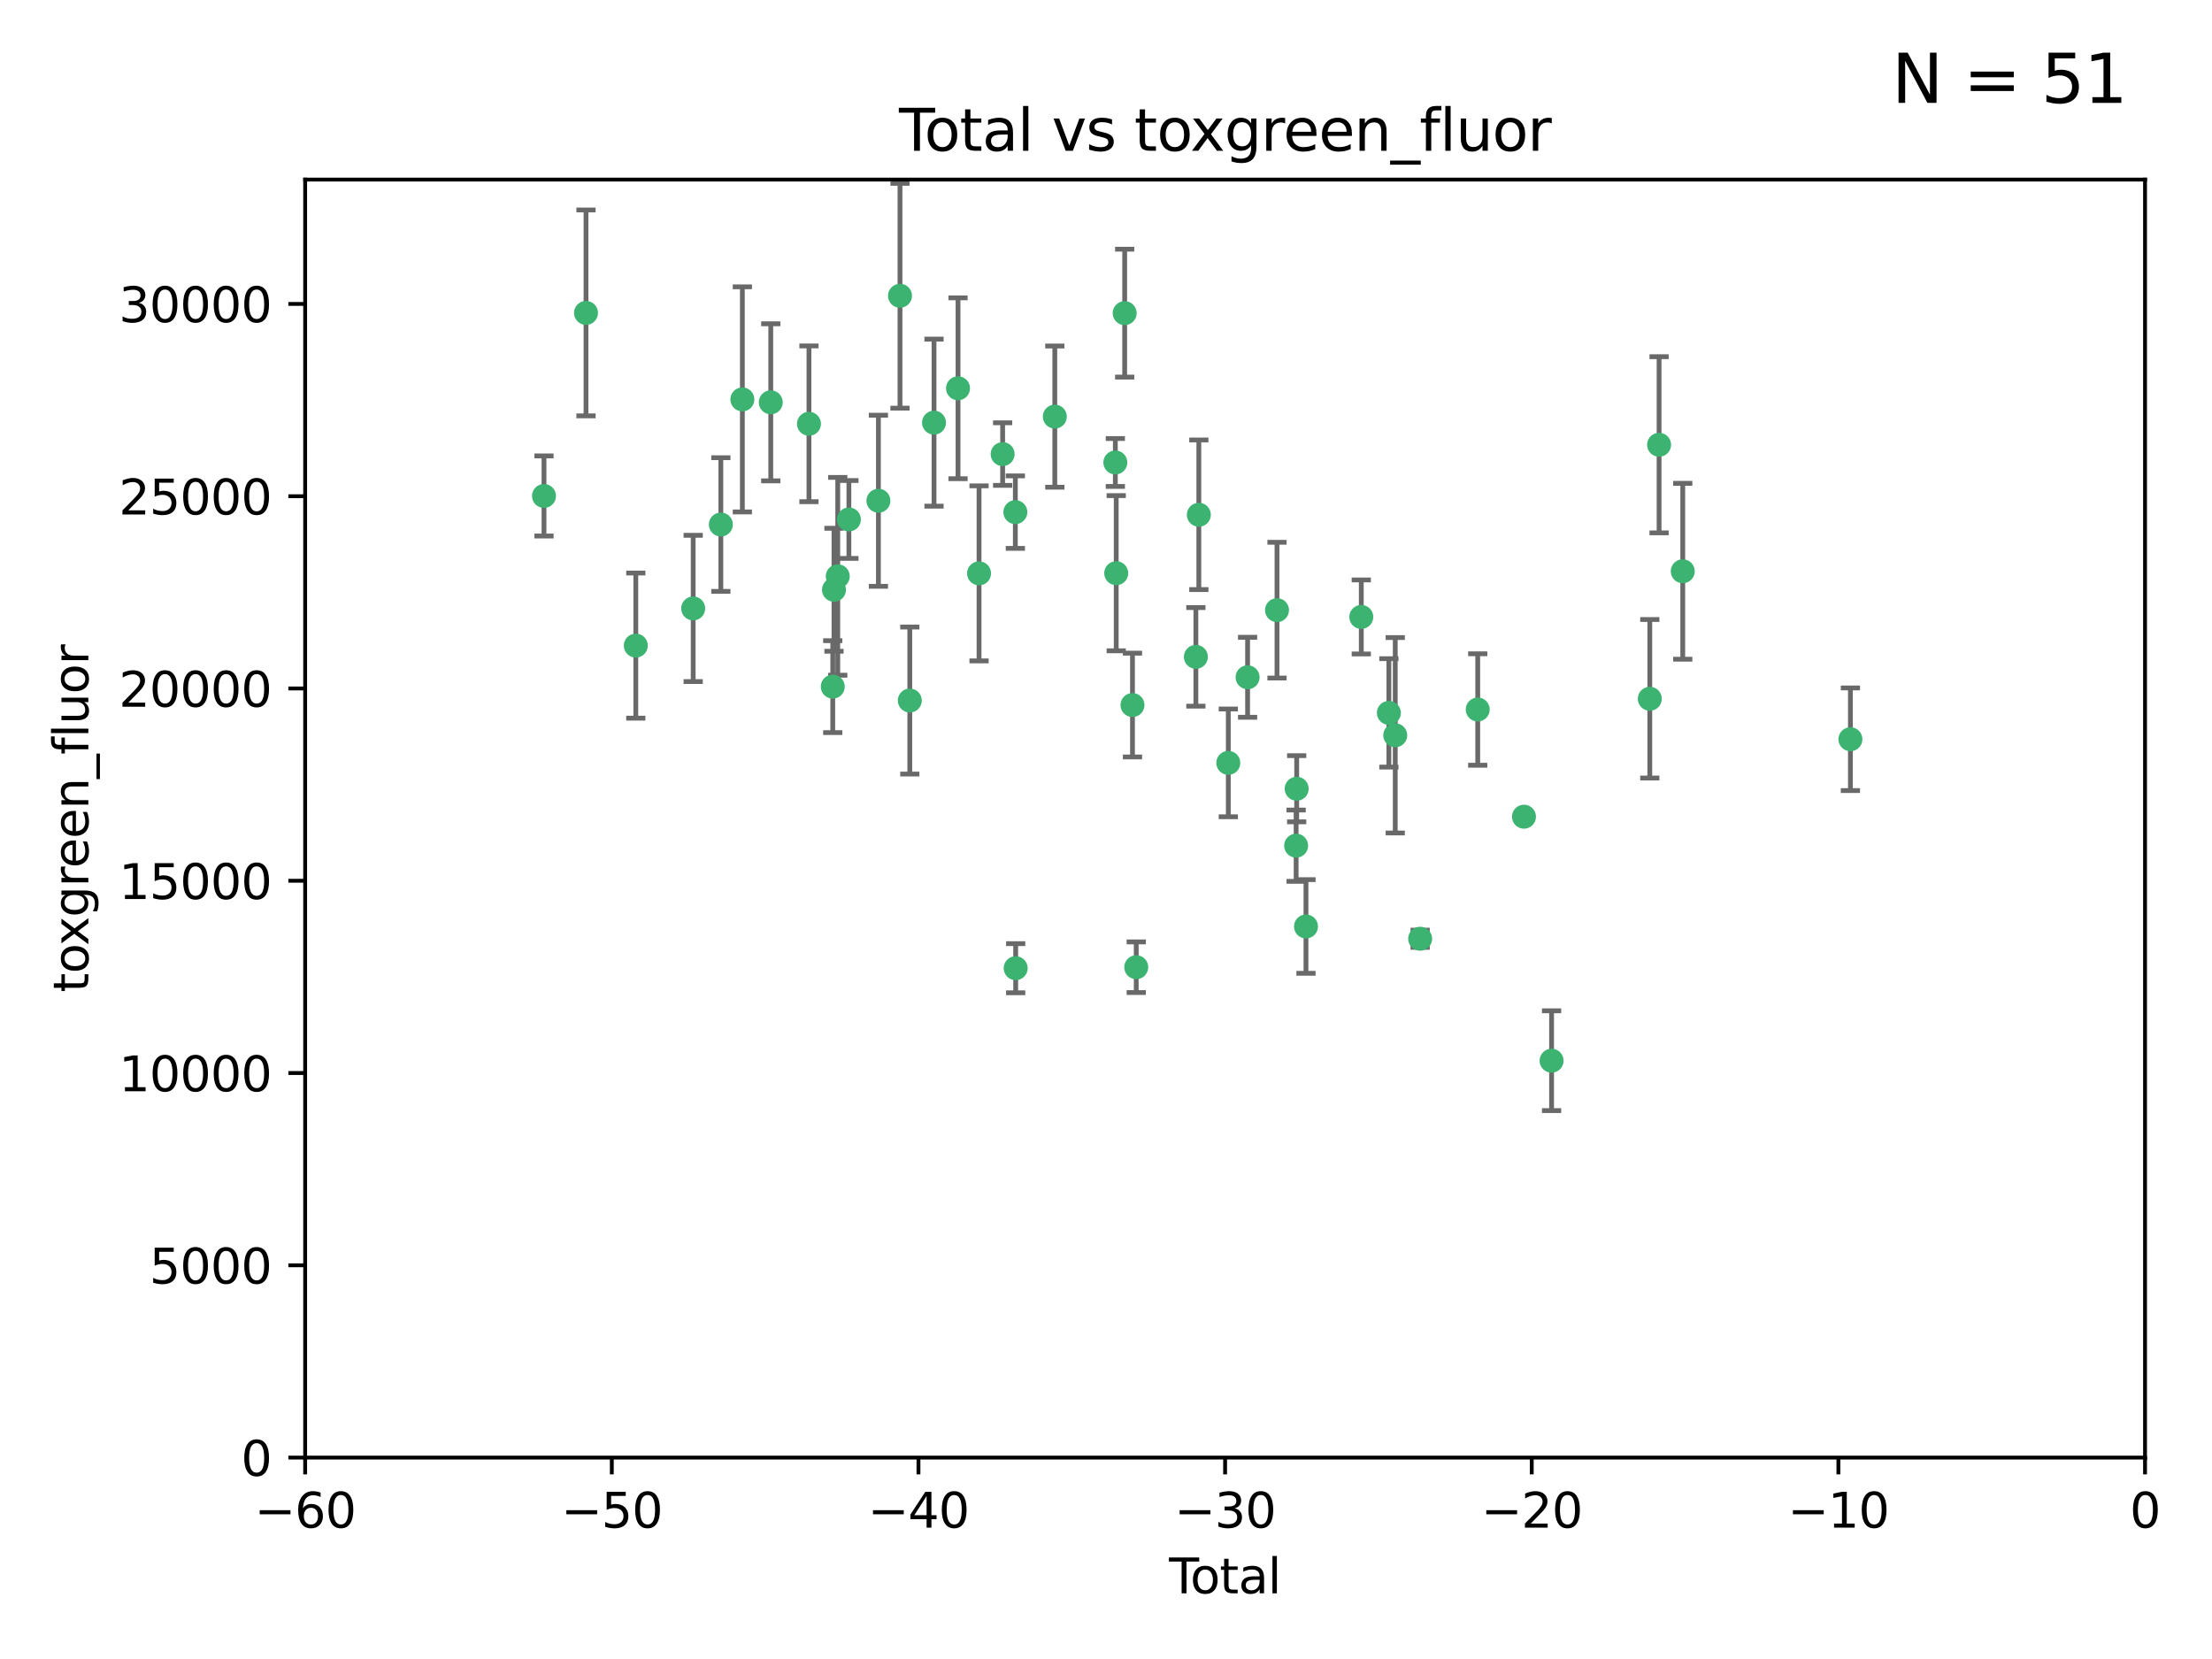 <?xml version="1.0" encoding="utf-8" standalone="no"?>
<!DOCTYPE svg PUBLIC "-//W3C//DTD SVG 1.1//EN"
  "http://www.w3.org/Graphics/SVG/1.1/DTD/svg11.dtd">
<svg xmlns:xlink="http://www.w3.org/1999/xlink" width="460.8pt" height="345.6pt" viewBox="0 0 460.8 345.6" xmlns="http://www.w3.org/2000/svg" version="1.1">
 <defs>
  <style type="text/css">*{stroke-linejoin: round; stroke-linecap: butt}</style>
 </defs>
 <g id="figure_1">
  <g id="patch_1">
   <path d="M 0 345.6 
L 460.8 345.6 
L 460.8 0 
L 0 0 
z
" style="fill: #ffffff"/>
  </g>
  <g id="axes_1">
   <g id="patch_2">
    <path d="M 63.571 303.64 
L 446.85 303.64 
L 446.85 37.411 
L 63.571 37.411 
z
" style="fill: #ffffff"/>
   </g>
   <g id="PathCollection_1">
    <defs>
     <path id="m94dbc81178" d="M 0 1.118 
C 0.297 1.118 0.581 1 0.791 0.791 
C 1 0.581 1.118 0.297 1.118 0 
C 1.118 -0.297 1 -0.581 0.791 -0.791 
C 0.581 -1 0.297 -1.118 0 -1.118 
C -0.297 -1.118 -0.581 -1 -0.791 -0.791 
C -1 -0.581 -1.118 -0.297 -1.118 0 
C -1.118 0.297 -1 0.581 -0.791 0.791 
C -0.581 1 -0.297 1.118 0 1.118 
z
" style="stroke: #3cb371"/>
    </defs>
    <g clip-path="url(#p4106faeba9)">
     <use xlink:href="#m94dbc81178" x="113.324" y="103.319" style="fill: #3cb371; stroke: #3cb371"/>
     <use xlink:href="#m94dbc81178" x="122.075" y="65.184" style="fill: #3cb371; stroke: #3cb371"/>
     <use xlink:href="#m94dbc81178" x="132.448" y="134.491" style="fill: #3cb371; stroke: #3cb371"/>
     <use xlink:href="#m94dbc81178" x="144.404" y="126.749" style="fill: #3cb371; stroke: #3cb371"/>
     <use xlink:href="#m94dbc81178" x="150.166" y="109.268" style="fill: #3cb371; stroke: #3cb371"/>
     <use xlink:href="#m94dbc81178" x="154.646" y="83.201" style="fill: #3cb371; stroke: #3cb371"/>
     <use xlink:href="#m94dbc81178" x="160.565" y="83.811" style="fill: #3cb371; stroke: #3cb371"/>
     <use xlink:href="#m94dbc81178" x="168.522" y="88.286" style="fill: #3cb371; stroke: #3cb371"/>
     <use xlink:href="#m94dbc81178" x="173.478" y="143.039" style="fill: #3cb371; stroke: #3cb371"/>
     <use xlink:href="#m94dbc81178" x="173.733" y="122.859" style="fill: #3cb371; stroke: #3cb371"/>
     <use xlink:href="#m94dbc81178" x="174.52" y="120.054" style="fill: #3cb371; stroke: #3cb371"/>
     <use xlink:href="#m94dbc81178" x="176.84" y="108.214" style="fill: #3cb371; stroke: #3cb371"/>
     <use xlink:href="#m94dbc81178" x="182.989" y="104.315" style="fill: #3cb371; stroke: #3cb371"/>
     <use xlink:href="#m94dbc81178" x="187.487" y="61.614" style="fill: #3cb371; stroke: #3cb371"/>
     <use xlink:href="#m94dbc81178" x="189.528" y="145.935" style="fill: #3cb371; stroke: #3cb371"/>
     <use xlink:href="#m94dbc81178" x="194.574" y="88.045" style="fill: #3cb371; stroke: #3cb371"/>
     <use xlink:href="#m94dbc81178" x="199.574" y="80.887" style="fill: #3cb371; stroke: #3cb371"/>
     <use xlink:href="#m94dbc81178" x="203.952" y="119.44" style="fill: #3cb371; stroke: #3cb371"/>
     <use xlink:href="#m94dbc81178" x="208.867" y="94.593" style="fill: #3cb371; stroke: #3cb371"/>
     <use xlink:href="#m94dbc81178" x="211.515" y="106.684" style="fill: #3cb371; stroke: #3cb371"/>
     <use xlink:href="#m94dbc81178" x="211.585" y="201.695" style="fill: #3cb371; stroke: #3cb371"/>
     <use xlink:href="#m94dbc81178" x="219.736" y="86.787" style="fill: #3cb371; stroke: #3cb371"/>
     <use xlink:href="#m94dbc81178" x="232.345" y="96.341" style="fill: #3cb371; stroke: #3cb371"/>
     <use xlink:href="#m94dbc81178" x="232.53" y="119.409" style="fill: #3cb371; stroke: #3cb371"/>
     <use xlink:href="#m94dbc81178" x="234.291" y="65.233" style="fill: #3cb371; stroke: #3cb371"/>
     <use xlink:href="#m94dbc81178" x="235.917" y="146.874" style="fill: #3cb371; stroke: #3cb371"/>
     <use xlink:href="#m94dbc81178" x="236.699" y="201.487" style="fill: #3cb371; stroke: #3cb371"/>
     <use xlink:href="#m94dbc81178" x="249.123" y="136.835" style="fill: #3cb371; stroke: #3cb371"/>
     <use xlink:href="#m94dbc81178" x="249.741" y="107.234" style="fill: #3cb371; stroke: #3cb371"/>
     <use xlink:href="#m94dbc81178" x="255.878" y="158.921" style="fill: #3cb371; stroke: #3cb371"/>
     <use xlink:href="#m94dbc81178" x="259.897" y="141.091" style="fill: #3cb371; stroke: #3cb371"/>
     <use xlink:href="#m94dbc81178" x="266.022" y="127.107" style="fill: #3cb371; stroke: #3cb371"/>
     <use xlink:href="#m94dbc81178" x="270.008" y="176.169" style="fill: #3cb371; stroke: #3cb371"/>
     <use xlink:href="#m94dbc81178" x="270.123" y="164.309" style="fill: #3cb371; stroke: #3cb371"/>
     <use xlink:href="#m94dbc81178" x="272.061" y="193.002" style="fill: #3cb371; stroke: #3cb371"/>
     <use xlink:href="#m94dbc81178" x="283.58" y="128.518" style="fill: #3cb371; stroke: #3cb371"/>
     <use xlink:href="#m94dbc81178" x="289.329" y="148.507" style="fill: #3cb371; stroke: #3cb371"/>
     <use xlink:href="#m94dbc81178" x="290.656" y="153.171" style="fill: #3cb371; stroke: #3cb371"/>
     <use xlink:href="#m94dbc81178" x="295.844" y="195.558" style="fill: #3cb371; stroke: #3cb371"/>
     <use xlink:href="#m94dbc81178" x="307.838" y="147.801" style="fill: #3cb371; stroke: #3cb371"/>
     <use xlink:href="#m94dbc81178" x="317.472" y="170.133" style="fill: #3cb371; stroke: #3cb371"/>
     <use xlink:href="#m94dbc81178" x="323.223" y="220.964" style="fill: #3cb371; stroke: #3cb371"/>
     <use xlink:href="#m94dbc81178" x="343.683" y="145.567" style="fill: #3cb371; stroke: #3cb371"/>
     <use xlink:href="#m94dbc81178" x="345.618" y="92.655" style="fill: #3cb371; stroke: #3cb371"/>
     <use xlink:href="#m94dbc81178" x="350.548" y="119.004" style="fill: #3cb371; stroke: #3cb371"/>
     <use xlink:href="#m94dbc81178" x="385.474" y="153.996" style="fill: #3cb371; stroke: #3cb371"/>
    </g>
   </g>
   <g id="matplotlib.axis_1">
    <g id="xtick_1">
     <g id="line2d_1">
      <defs>
       <path id="m519492872b" d="M 0 0 
L 0 3.5 
" style="stroke: #000000; stroke-width: 0.8"/>
      </defs>
      <g>
       <use xlink:href="#m519492872b" x="63.571" y="303.64" style="stroke: #000000; stroke-width: 0.8"/>
      </g>
     </g>
     <g id="text_1">
      <!-- −60 -->
      <g transform="translate(53.019 318.238)scale(0.1 -0.1)">
       <defs>
        <path id="DejaVuSans-2212" d="M 678 2272 
L 4684 2272 
L 4684 1741 
L 678 1741 
L 678 2272 
z
" transform="scale(0.016)"/>
        <path id="DejaVuSans-36" d="M 2113 2584 
Q 1688 2584 1439 2293 
Q 1191 2003 1191 1497 
Q 1191 994 1439 701 
Q 1688 409 2113 409 
Q 2538 409 2786 701 
Q 3034 994 3034 1497 
Q 3034 2003 2786 2293 
Q 2538 2584 2113 2584 
z
M 3366 4563 
L 3366 3988 
Q 3128 4100 2886 4159 
Q 2644 4219 2406 4219 
Q 1781 4219 1451 3797 
Q 1122 3375 1075 2522 
Q 1259 2794 1537 2939 
Q 1816 3084 2150 3084 
Q 2853 3084 3261 2657 
Q 3669 2231 3669 1497 
Q 3669 778 3244 343 
Q 2819 -91 2113 -91 
Q 1303 -91 875 529 
Q 447 1150 447 2328 
Q 447 3434 972 4092 
Q 1497 4750 2381 4750 
Q 2619 4750 2861 4703 
Q 3103 4656 3366 4563 
z
" transform="scale(0.016)"/>
        <path id="DejaVuSans-30" d="M 2034 4250 
Q 1547 4250 1301 3770 
Q 1056 3291 1056 2328 
Q 1056 1369 1301 889 
Q 1547 409 2034 409 
Q 2525 409 2770 889 
Q 3016 1369 3016 2328 
Q 3016 3291 2770 3770 
Q 2525 4250 2034 4250 
z
M 2034 4750 
Q 2819 4750 3233 4129 
Q 3647 3509 3647 2328 
Q 3647 1150 3233 529 
Q 2819 -91 2034 -91 
Q 1250 -91 836 529 
Q 422 1150 422 2328 
Q 422 3509 836 4129 
Q 1250 4750 2034 4750 
z
" transform="scale(0.016)"/>
       </defs>
       <use xlink:href="#DejaVuSans-2212"/>
       <use xlink:href="#DejaVuSans-36" x="83.789"/>
       <use xlink:href="#DejaVuSans-30" x="147.412"/>
      </g>
     </g>
    </g>
    <g id="xtick_2">
     <g id="line2d_2">
      <g>
       <use xlink:href="#m519492872b" x="127.451" y="303.64" style="stroke: #000000; stroke-width: 0.8"/>
      </g>
     </g>
     <g id="text_2">
      <!-- −50 -->
      <g transform="translate(116.899 318.238)scale(0.1 -0.1)">
       <defs>
        <path id="DejaVuSans-35" d="M 691 4666 
L 3169 4666 
L 3169 4134 
L 1269 4134 
L 1269 2991 
Q 1406 3038 1543 3061 
Q 1681 3084 1819 3084 
Q 2600 3084 3056 2656 
Q 3513 2228 3513 1497 
Q 3513 744 3044 326 
Q 2575 -91 1722 -91 
Q 1428 -91 1123 -41 
Q 819 9 494 109 
L 494 744 
Q 775 591 1075 516 
Q 1375 441 1709 441 
Q 2250 441 2565 725 
Q 2881 1009 2881 1497 
Q 2881 1984 2565 2268 
Q 2250 2553 1709 2553 
Q 1456 2553 1204 2497 
Q 953 2441 691 2322 
L 691 4666 
z
" transform="scale(0.016)"/>
       </defs>
       <use xlink:href="#DejaVuSans-2212"/>
       <use xlink:href="#DejaVuSans-35" x="83.789"/>
       <use xlink:href="#DejaVuSans-30" x="147.412"/>
      </g>
     </g>
    </g>
    <g id="xtick_3">
     <g id="line2d_3">
      <g>
       <use xlink:href="#m519492872b" x="191.331" y="303.64" style="stroke: #000000; stroke-width: 0.8"/>
      </g>
     </g>
     <g id="text_3">
      <!-- −40 -->
      <g transform="translate(180.778 318.238)scale(0.1 -0.1)">
       <defs>
        <path id="DejaVuSans-34" d="M 2419 4116 
L 825 1625 
L 2419 1625 
L 2419 4116 
z
M 2253 4666 
L 3047 4666 
L 3047 1625 
L 3713 1625 
L 3713 1100 
L 3047 1100 
L 3047 0 
L 2419 0 
L 2419 1100 
L 313 1100 
L 313 1709 
L 2253 4666 
z
" transform="scale(0.016)"/>
       </defs>
       <use xlink:href="#DejaVuSans-2212"/>
       <use xlink:href="#DejaVuSans-34" x="83.789"/>
       <use xlink:href="#DejaVuSans-30" x="147.412"/>
      </g>
     </g>
    </g>
    <g id="xtick_4">
     <g id="line2d_4">
      <g>
       <use xlink:href="#m519492872b" x="255.211" y="303.64" style="stroke: #000000; stroke-width: 0.8"/>
      </g>
     </g>
     <g id="text_4">
      <!-- −30 -->
      <g transform="translate(244.658 318.238)scale(0.1 -0.1)">
       <defs>
        <path id="DejaVuSans-33" d="M 2597 2516 
Q 3050 2419 3304 2112 
Q 3559 1806 3559 1356 
Q 3559 666 3084 287 
Q 2609 -91 1734 -91 
Q 1441 -91 1130 -33 
Q 819 25 488 141 
L 488 750 
Q 750 597 1062 519 
Q 1375 441 1716 441 
Q 2309 441 2620 675 
Q 2931 909 2931 1356 
Q 2931 1769 2642 2001 
Q 2353 2234 1838 2234 
L 1294 2234 
L 1294 2753 
L 1863 2753 
Q 2328 2753 2575 2939 
Q 2822 3125 2822 3475 
Q 2822 3834 2567 4026 
Q 2313 4219 1838 4219 
Q 1578 4219 1281 4162 
Q 984 4106 628 3988 
L 628 4550 
Q 988 4650 1302 4700 
Q 1616 4750 1894 4750 
Q 2613 4750 3031 4423 
Q 3450 4097 3450 3541 
Q 3450 3153 3228 2886 
Q 3006 2619 2597 2516 
z
" transform="scale(0.016)"/>
       </defs>
       <use xlink:href="#DejaVuSans-2212"/>
       <use xlink:href="#DejaVuSans-33" x="83.789"/>
       <use xlink:href="#DejaVuSans-30" x="147.412"/>
      </g>
     </g>
    </g>
    <g id="xtick_5">
     <g id="line2d_5">
      <g>
       <use xlink:href="#m519492872b" x="319.09" y="303.64" style="stroke: #000000; stroke-width: 0.8"/>
      </g>
     </g>
     <g id="text_5">
      <!-- −20 -->
      <g transform="translate(308.538 318.238)scale(0.1 -0.1)">
       <defs>
        <path id="DejaVuSans-32" d="M 1228 531 
L 3431 531 
L 3431 0 
L 469 0 
L 469 531 
Q 828 903 1448 1529 
Q 2069 2156 2228 2338 
Q 2531 2678 2651 2914 
Q 2772 3150 2772 3378 
Q 2772 3750 2511 3984 
Q 2250 4219 1831 4219 
Q 1534 4219 1204 4116 
Q 875 4013 500 3803 
L 500 4441 
Q 881 4594 1212 4672 
Q 1544 4750 1819 4750 
Q 2544 4750 2975 4387 
Q 3406 4025 3406 3419 
Q 3406 3131 3298 2873 
Q 3191 2616 2906 2266 
Q 2828 2175 2409 1742 
Q 1991 1309 1228 531 
z
" transform="scale(0.016)"/>
       </defs>
       <use xlink:href="#DejaVuSans-2212"/>
       <use xlink:href="#DejaVuSans-32" x="83.789"/>
       <use xlink:href="#DejaVuSans-30" x="147.412"/>
      </g>
     </g>
    </g>
    <g id="xtick_6">
     <g id="line2d_6">
      <g>
       <use xlink:href="#m519492872b" x="382.97" y="303.64" style="stroke: #000000; stroke-width: 0.8"/>
      </g>
     </g>
     <g id="text_6">
      <!-- −10 -->
      <g transform="translate(372.418 318.238)scale(0.1 -0.1)">
       <defs>
        <path id="DejaVuSans-31" d="M 794 531 
L 1825 531 
L 1825 4091 
L 703 3866 
L 703 4441 
L 1819 4666 
L 2450 4666 
L 2450 531 
L 3481 531 
L 3481 0 
L 794 0 
L 794 531 
z
" transform="scale(0.016)"/>
       </defs>
       <use xlink:href="#DejaVuSans-2212"/>
       <use xlink:href="#DejaVuSans-31" x="83.789"/>
       <use xlink:href="#DejaVuSans-30" x="147.412"/>
      </g>
     </g>
    </g>
    <g id="xtick_7">
     <g id="line2d_7">
      <g>
       <use xlink:href="#m519492872b" x="446.85" y="303.64" style="stroke: #000000; stroke-width: 0.8"/>
      </g>
     </g>
     <g id="text_7">
      <!-- 0 -->
      <g transform="translate(443.669 318.238)scale(0.1 -0.1)">
       <use xlink:href="#DejaVuSans-30"/>
      </g>
     </g>
    </g>
    <g id="text_8">
     <!-- Total -->
     <g transform="translate(243.534 331.917)scale(0.1 -0.1)">
      <defs>
       <path id="DejaVuSans-54" d="M -19 4666 
L 3928 4666 
L 3928 4134 
L 2272 4134 
L 2272 0 
L 1638 0 
L 1638 4134 
L -19 4134 
L -19 4666 
z
" transform="scale(0.016)"/>
       <path id="DejaVuSans-6f" d="M 1959 3097 
Q 1497 3097 1228 2736 
Q 959 2375 959 1747 
Q 959 1119 1226 758 
Q 1494 397 1959 397 
Q 2419 397 2687 759 
Q 2956 1122 2956 1747 
Q 2956 2369 2687 2733 
Q 2419 3097 1959 3097 
z
M 1959 3584 
Q 2709 3584 3137 3096 
Q 3566 2609 3566 1747 
Q 3566 888 3137 398 
Q 2709 -91 1959 -91 
Q 1206 -91 779 398 
Q 353 888 353 1747 
Q 353 2609 779 3096 
Q 1206 3584 1959 3584 
z
" transform="scale(0.016)"/>
       <path id="DejaVuSans-74" d="M 1172 4494 
L 1172 3500 
L 2356 3500 
L 2356 3053 
L 1172 3053 
L 1172 1153 
Q 1172 725 1289 603 
Q 1406 481 1766 481 
L 2356 481 
L 2356 0 
L 1766 0 
Q 1100 0 847 248 
Q 594 497 594 1153 
L 594 3053 
L 172 3053 
L 172 3500 
L 594 3500 
L 594 4494 
L 1172 4494 
z
" transform="scale(0.016)"/>
       <path id="DejaVuSans-61" d="M 2194 1759 
Q 1497 1759 1228 1600 
Q 959 1441 959 1056 
Q 959 750 1161 570 
Q 1363 391 1709 391 
Q 2188 391 2477 730 
Q 2766 1069 2766 1631 
L 2766 1759 
L 2194 1759 
z
M 3341 1997 
L 3341 0 
L 2766 0 
L 2766 531 
Q 2569 213 2275 61 
Q 1981 -91 1556 -91 
Q 1019 -91 701 211 
Q 384 513 384 1019 
Q 384 1609 779 1909 
Q 1175 2209 1959 2209 
L 2766 2209 
L 2766 2266 
Q 2766 2663 2505 2880 
Q 2244 3097 1772 3097 
Q 1472 3097 1187 3025 
Q 903 2953 641 2809 
L 641 3341 
Q 956 3463 1253 3523 
Q 1550 3584 1831 3584 
Q 2591 3584 2966 3190 
Q 3341 2797 3341 1997 
z
" transform="scale(0.016)"/>
       <path id="DejaVuSans-6c" d="M 603 4863 
L 1178 4863 
L 1178 0 
L 603 0 
L 603 4863 
z
" transform="scale(0.016)"/>
      </defs>
      <use xlink:href="#DejaVuSans-54"/>
      <use xlink:href="#DejaVuSans-6f" x="44.084"/>
      <use xlink:href="#DejaVuSans-74" x="105.266"/>
      <use xlink:href="#DejaVuSans-61" x="144.475"/>
      <use xlink:href="#DejaVuSans-6c" x="205.754"/>
     </g>
    </g>
   </g>
   <g id="matplotlib.axis_2">
    <g id="ytick_1">
     <g id="line2d_8">
      <defs>
       <path id="m71f609f889" d="M 0 0 
L -3.5 0 
" style="stroke: #000000; stroke-width: 0.8"/>
      </defs>
      <g>
       <use xlink:href="#m71f609f889" x="63.571" y="303.64" style="stroke: #000000; stroke-width: 0.8"/>
      </g>
     </g>
     <g id="text_9">
      <!-- 0 -->
      <g transform="translate(50.209 307.439)scale(0.1 -0.1)">
       <use xlink:href="#DejaVuSans-30"/>
      </g>
     </g>
    </g>
    <g id="ytick_2">
     <g id="line2d_9">
      <g>
       <use xlink:href="#m71f609f889" x="63.571" y="263.586" style="stroke: #000000; stroke-width: 0.8"/>
      </g>
     </g>
     <g id="text_10">
      <!-- 5000 -->
      <g transform="translate(31.121 267.385)scale(0.1 -0.1)">
       <use xlink:href="#DejaVuSans-35"/>
       <use xlink:href="#DejaVuSans-30" x="63.623"/>
       <use xlink:href="#DejaVuSans-30" x="127.246"/>
       <use xlink:href="#DejaVuSans-30" x="190.869"/>
      </g>
     </g>
    </g>
    <g id="ytick_3">
     <g id="line2d_10">
      <g>
       <use xlink:href="#m71f609f889" x="63.571" y="223.532" style="stroke: #000000; stroke-width: 0.8"/>
      </g>
     </g>
     <g id="text_11">
      <!-- 10000 -->
      <g transform="translate(24.759 227.331)scale(0.1 -0.1)">
       <use xlink:href="#DejaVuSans-31"/>
       <use xlink:href="#DejaVuSans-30" x="63.623"/>
       <use xlink:href="#DejaVuSans-30" x="127.246"/>
       <use xlink:href="#DejaVuSans-30" x="190.869"/>
       <use xlink:href="#DejaVuSans-30" x="254.492"/>
      </g>
     </g>
    </g>
    <g id="ytick_4">
     <g id="line2d_11">
      <g>
       <use xlink:href="#m71f609f889" x="63.571" y="183.478" style="stroke: #000000; stroke-width: 0.8"/>
      </g>
     </g>
     <g id="text_12">
      <!-- 15000 -->
      <g transform="translate(24.759 187.278)scale(0.1 -0.1)">
       <use xlink:href="#DejaVuSans-31"/>
       <use xlink:href="#DejaVuSans-35" x="63.623"/>
       <use xlink:href="#DejaVuSans-30" x="127.246"/>
       <use xlink:href="#DejaVuSans-30" x="190.869"/>
       <use xlink:href="#DejaVuSans-30" x="254.492"/>
      </g>
     </g>
    </g>
    <g id="ytick_5">
     <g id="line2d_12">
      <g>
       <use xlink:href="#m71f609f889" x="63.571" y="143.424" style="stroke: #000000; stroke-width: 0.8"/>
      </g>
     </g>
     <g id="text_13">
      <!-- 20000 -->
      <g transform="translate(24.759 147.224)scale(0.1 -0.1)">
       <use xlink:href="#DejaVuSans-32"/>
       <use xlink:href="#DejaVuSans-30" x="63.623"/>
       <use xlink:href="#DejaVuSans-30" x="127.246"/>
       <use xlink:href="#DejaVuSans-30" x="190.869"/>
       <use xlink:href="#DejaVuSans-30" x="254.492"/>
      </g>
     </g>
    </g>
    <g id="ytick_6">
     <g id="line2d_13">
      <g>
       <use xlink:href="#m71f609f889" x="63.571" y="103.371" style="stroke: #000000; stroke-width: 0.8"/>
      </g>
     </g>
     <g id="text_14">
      <!-- 25000 -->
      <g transform="translate(24.759 107.17)scale(0.1 -0.1)">
       <use xlink:href="#DejaVuSans-32"/>
       <use xlink:href="#DejaVuSans-35" x="63.623"/>
       <use xlink:href="#DejaVuSans-30" x="127.246"/>
       <use xlink:href="#DejaVuSans-30" x="190.869"/>
       <use xlink:href="#DejaVuSans-30" x="254.492"/>
      </g>
     </g>
    </g>
    <g id="ytick_7">
     <g id="line2d_14">
      <g>
       <use xlink:href="#m71f609f889" x="63.571" y="63.317" style="stroke: #000000; stroke-width: 0.8"/>
      </g>
     </g>
     <g id="text_15">
      <!-- 30000 -->
      <g transform="translate(24.759 67.116)scale(0.1 -0.1)">
       <use xlink:href="#DejaVuSans-33"/>
       <use xlink:href="#DejaVuSans-30" x="63.623"/>
       <use xlink:href="#DejaVuSans-30" x="127.246"/>
       <use xlink:href="#DejaVuSans-30" x="190.869"/>
       <use xlink:href="#DejaVuSans-30" x="254.492"/>
      </g>
     </g>
    </g>
    <g id="text_16">
     <!-- toxgreen_fluor -->
     <g transform="translate(18.401 206.72)rotate(-90)scale(0.1 -0.1)">
      <defs>
       <path id="DejaVuSans-78" d="M 3513 3500 
L 2247 1797 
L 3578 0 
L 2900 0 
L 1881 1375 
L 863 0 
L 184 0 
L 1544 1831 
L 300 3500 
L 978 3500 
L 1906 2253 
L 2834 3500 
L 3513 3500 
z
" transform="scale(0.016)"/>
       <path id="DejaVuSans-67" d="M 2906 1791 
Q 2906 2416 2648 2759 
Q 2391 3103 1925 3103 
Q 1463 3103 1205 2759 
Q 947 2416 947 1791 
Q 947 1169 1205 825 
Q 1463 481 1925 481 
Q 2391 481 2648 825 
Q 2906 1169 2906 1791 
z
M 3481 434 
Q 3481 -459 3084 -895 
Q 2688 -1331 1869 -1331 
Q 1566 -1331 1297 -1286 
Q 1028 -1241 775 -1147 
L 775 -588 
Q 1028 -725 1275 -790 
Q 1522 -856 1778 -856 
Q 2344 -856 2625 -561 
Q 2906 -266 2906 331 
L 2906 616 
Q 2728 306 2450 153 
Q 2172 0 1784 0 
Q 1141 0 747 490 
Q 353 981 353 1791 
Q 353 2603 747 3093 
Q 1141 3584 1784 3584 
Q 2172 3584 2450 3431 
Q 2728 3278 2906 2969 
L 2906 3500 
L 3481 3500 
L 3481 434 
z
" transform="scale(0.016)"/>
       <path id="DejaVuSans-72" d="M 2631 2963 
Q 2534 3019 2420 3045 
Q 2306 3072 2169 3072 
Q 1681 3072 1420 2755 
Q 1159 2438 1159 1844 
L 1159 0 
L 581 0 
L 581 3500 
L 1159 3500 
L 1159 2956 
Q 1341 3275 1631 3429 
Q 1922 3584 2338 3584 
Q 2397 3584 2469 3576 
Q 2541 3569 2628 3553 
L 2631 2963 
z
" transform="scale(0.016)"/>
       <path id="DejaVuSans-65" d="M 3597 1894 
L 3597 1613 
L 953 1613 
Q 991 1019 1311 708 
Q 1631 397 2203 397 
Q 2534 397 2845 478 
Q 3156 559 3463 722 
L 3463 178 
Q 3153 47 2828 -22 
Q 2503 -91 2169 -91 
Q 1331 -91 842 396 
Q 353 884 353 1716 
Q 353 2575 817 3079 
Q 1281 3584 2069 3584 
Q 2775 3584 3186 3129 
Q 3597 2675 3597 1894 
z
M 3022 2063 
Q 3016 2534 2758 2815 
Q 2500 3097 2075 3097 
Q 1594 3097 1305 2825 
Q 1016 2553 972 2059 
L 3022 2063 
z
" transform="scale(0.016)"/>
       <path id="DejaVuSans-6e" d="M 3513 2113 
L 3513 0 
L 2938 0 
L 2938 2094 
Q 2938 2591 2744 2837 
Q 2550 3084 2163 3084 
Q 1697 3084 1428 2787 
Q 1159 2491 1159 1978 
L 1159 0 
L 581 0 
L 581 3500 
L 1159 3500 
L 1159 2956 
Q 1366 3272 1645 3428 
Q 1925 3584 2291 3584 
Q 2894 3584 3203 3211 
Q 3513 2838 3513 2113 
z
" transform="scale(0.016)"/>
       <path id="DejaVuSans-5f" d="M 3263 -1063 
L 3263 -1509 
L -63 -1509 
L -63 -1063 
L 3263 -1063 
z
" transform="scale(0.016)"/>
       <path id="DejaVuSans-66" d="M 2375 4863 
L 2375 4384 
L 1825 4384 
Q 1516 4384 1395 4259 
Q 1275 4134 1275 3809 
L 1275 3500 
L 2222 3500 
L 2222 3053 
L 1275 3053 
L 1275 0 
L 697 0 
L 697 3053 
L 147 3053 
L 147 3500 
L 697 3500 
L 697 3744 
Q 697 4328 969 4595 
Q 1241 4863 1831 4863 
L 2375 4863 
z
" transform="scale(0.016)"/>
       <path id="DejaVuSans-75" d="M 544 1381 
L 544 3500 
L 1119 3500 
L 1119 1403 
Q 1119 906 1312 657 
Q 1506 409 1894 409 
Q 2359 409 2629 706 
Q 2900 1003 2900 1516 
L 2900 3500 
L 3475 3500 
L 3475 0 
L 2900 0 
L 2900 538 
Q 2691 219 2414 64 
Q 2138 -91 1772 -91 
Q 1169 -91 856 284 
Q 544 659 544 1381 
z
M 1991 3584 
L 1991 3584 
z
" transform="scale(0.016)"/>
      </defs>
      <use xlink:href="#DejaVuSans-74"/>
      <use xlink:href="#DejaVuSans-6f" x="39.209"/>
      <use xlink:href="#DejaVuSans-78" x="97.266"/>
      <use xlink:href="#DejaVuSans-67" x="156.445"/>
      <use xlink:href="#DejaVuSans-72" x="219.922"/>
      <use xlink:href="#DejaVuSans-65" x="258.785"/>
      <use xlink:href="#DejaVuSans-65" x="320.309"/>
      <use xlink:href="#DejaVuSans-6e" x="381.832"/>
      <use xlink:href="#DejaVuSans-5f" x="445.211"/>
      <use xlink:href="#DejaVuSans-66" x="495.211"/>
      <use xlink:href="#DejaVuSans-6c" x="530.416"/>
      <use xlink:href="#DejaVuSans-75" x="558.199"/>
      <use xlink:href="#DejaVuSans-6f" x="621.578"/>
      <use xlink:href="#DejaVuSans-72" x="682.76"/>
     </g>
    </g>
   </g>
   <g id="LineCollection_1">
    <path d="M 113.324 111.662 
L 113.324 94.976 
" clip-path="url(#p4106faeba9)" style="fill: none; stroke: #696969"/>
    <path d="M 122.075 86.629 
L 122.075 43.739 
" clip-path="url(#p4106faeba9)" style="fill: none; stroke: #696969"/>
    <path d="M 132.448 149.606 
L 132.448 119.375 
" clip-path="url(#p4106faeba9)" style="fill: none; stroke: #696969"/>
    <path d="M 144.404 141.983 
L 144.404 111.515 
" clip-path="url(#p4106faeba9)" style="fill: none; stroke: #696969"/>
    <path d="M 150.166 123.191 
L 150.166 95.346 
" clip-path="url(#p4106faeba9)" style="fill: none; stroke: #696969"/>
    <path d="M 154.646 106.648 
L 154.646 59.753 
" clip-path="url(#p4106faeba9)" style="fill: none; stroke: #696969"/>
    <path d="M 160.565 100.173 
L 160.565 67.45 
" clip-path="url(#p4106faeba9)" style="fill: none; stroke: #696969"/>
    <path d="M 168.522 104.51 
L 168.522 72.063 
" clip-path="url(#p4106faeba9)" style="fill: none; stroke: #696969"/>
    <path d="M 173.478 152.61 
L 173.478 133.468 
" clip-path="url(#p4106faeba9)" style="fill: none; stroke: #696969"/>
    <path d="M 173.733 135.667 
L 173.733 110.051 
" clip-path="url(#p4106faeba9)" style="fill: none; stroke: #696969"/>
    <path d="M 174.52 140.659 
L 174.52 99.45 
" clip-path="url(#p4106faeba9)" style="fill: none; stroke: #696969"/>
    <path d="M 176.84 116.326 
L 176.84 100.101 
" clip-path="url(#p4106faeba9)" style="fill: none; stroke: #696969"/>
    <path d="M 182.989 122.133 
L 182.989 86.497 
" clip-path="url(#p4106faeba9)" style="fill: none; stroke: #696969"/>
    <path d="M 187.487 85.029 
L 187.487 38.199 
" clip-path="url(#p4106faeba9)" style="fill: none; stroke: #696969"/>
    <path d="M 189.528 161.248 
L 189.528 130.622 
" clip-path="url(#p4106faeba9)" style="fill: none; stroke: #696969"/>
    <path d="M 194.574 105.444 
L 194.574 70.646 
" clip-path="url(#p4106faeba9)" style="fill: none; stroke: #696969"/>
    <path d="M 199.574 99.727 
L 199.574 62.047 
" clip-path="url(#p4106faeba9)" style="fill: none; stroke: #696969"/>
    <path d="M 203.952 137.675 
L 203.952 101.206 
" clip-path="url(#p4106faeba9)" style="fill: none; stroke: #696969"/>
    <path d="M 208.867 101.108 
L 208.867 88.078 
" clip-path="url(#p4106faeba9)" style="fill: none; stroke: #696969"/>
    <path d="M 211.515 114.235 
L 211.515 99.134 
" clip-path="url(#p4106faeba9)" style="fill: none; stroke: #696969"/>
    <path d="M 211.585 206.809 
L 211.585 196.58 
" clip-path="url(#p4106faeba9)" style="fill: none; stroke: #696969"/>
    <path d="M 219.736 101.495 
L 219.736 72.08 
" clip-path="url(#p4106faeba9)" style="fill: none; stroke: #696969"/>
    <path d="M 232.345 101.329 
L 232.345 91.353 
" clip-path="url(#p4106faeba9)" style="fill: none; stroke: #696969"/>
    <path d="M 232.53 135.574 
L 232.53 103.243 
" clip-path="url(#p4106faeba9)" style="fill: none; stroke: #696969"/>
    <path d="M 234.291 78.556 
L 234.291 51.911 
" clip-path="url(#p4106faeba9)" style="fill: none; stroke: #696969"/>
    <path d="M 235.917 157.684 
L 235.917 136.065 
" clip-path="url(#p4106faeba9)" style="fill: none; stroke: #696969"/>
    <path d="M 236.699 206.761 
L 236.699 196.213 
" clip-path="url(#p4106faeba9)" style="fill: none; stroke: #696969"/>
    <path d="M 249.123 147.104 
L 249.123 126.566 
" clip-path="url(#p4106faeba9)" style="fill: none; stroke: #696969"/>
    <path d="M 249.741 122.819 
L 249.741 91.649 
" clip-path="url(#p4106faeba9)" style="fill: none; stroke: #696969"/>
    <path d="M 255.878 170.147 
L 255.878 147.694 
" clip-path="url(#p4106faeba9)" style="fill: none; stroke: #696969"/>
    <path d="M 259.897 149.421 
L 259.897 132.76 
" clip-path="url(#p4106faeba9)" style="fill: none; stroke: #696969"/>
    <path d="M 266.022 141.248 
L 266.022 112.967 
" clip-path="url(#p4106faeba9)" style="fill: none; stroke: #696969"/>
    <path d="M 270.008 183.597 
L 270.008 168.741 
" clip-path="url(#p4106faeba9)" style="fill: none; stroke: #696969"/>
    <path d="M 270.123 171.2 
L 270.123 157.418 
" clip-path="url(#p4106faeba9)" style="fill: none; stroke: #696969"/>
    <path d="M 272.061 202.754 
L 272.061 183.249 
" clip-path="url(#p4106faeba9)" style="fill: none; stroke: #696969"/>
    <path d="M 283.58 136.228 
L 283.58 120.808 
" clip-path="url(#p4106faeba9)" style="fill: none; stroke: #696969"/>
    <path d="M 289.329 159.798 
L 289.329 137.216 
" clip-path="url(#p4106faeba9)" style="fill: none; stroke: #696969"/>
    <path d="M 290.656 173.526 
L 290.656 132.815 
" clip-path="url(#p4106faeba9)" style="fill: none; stroke: #696969"/>
    <path d="M 295.844 197.349 
L 295.844 193.767 
" clip-path="url(#p4106faeba9)" style="fill: none; stroke: #696969"/>
    <path d="M 307.838 159.413 
L 307.838 136.19 
" clip-path="url(#p4106faeba9)" style="fill: none; stroke: #696969"/>
    <path d="M 317.472 170.88 
L 317.472 169.387 
" clip-path="url(#p4106faeba9)" style="fill: none; stroke: #696969"/>
    <path d="M 323.223 231.359 
L 323.223 210.569 
" clip-path="url(#p4106faeba9)" style="fill: none; stroke: #696969"/>
    <path d="M 343.683 162.081 
L 343.683 129.053 
" clip-path="url(#p4106faeba9)" style="fill: none; stroke: #696969"/>
    <path d="M 345.618 111.003 
L 345.618 74.306 
" clip-path="url(#p4106faeba9)" style="fill: none; stroke: #696969"/>
    <path d="M 350.548 137.321 
L 350.548 100.688 
" clip-path="url(#p4106faeba9)" style="fill: none; stroke: #696969"/>
    <path d="M 385.474 164.686 
L 385.474 143.305 
" clip-path="url(#p4106faeba9)" style="fill: none; stroke: #696969"/>
   </g>
   <g id="line2d_15">
    <defs>
     <path id="m23adc28812" d="M 2 0 
L -2 -0 
" style="stroke: #696969"/>
    </defs>
    <g clip-path="url(#p4106faeba9)">
     <use xlink:href="#m23adc28812" x="113.324" y="111.662" style="fill: #696969; stroke: #696969"/>
     <use xlink:href="#m23adc28812" x="122.075" y="86.629" style="fill: #696969; stroke: #696969"/>
     <use xlink:href="#m23adc28812" x="132.448" y="149.606" style="fill: #696969; stroke: #696969"/>
     <use xlink:href="#m23adc28812" x="144.404" y="141.983" style="fill: #696969; stroke: #696969"/>
     <use xlink:href="#m23adc28812" x="150.166" y="123.191" style="fill: #696969; stroke: #696969"/>
     <use xlink:href="#m23adc28812" x="154.646" y="106.648" style="fill: #696969; stroke: #696969"/>
     <use xlink:href="#m23adc28812" x="160.565" y="100.173" style="fill: #696969; stroke: #696969"/>
     <use xlink:href="#m23adc28812" x="168.522" y="104.51" style="fill: #696969; stroke: #696969"/>
     <use xlink:href="#m23adc28812" x="173.478" y="152.61" style="fill: #696969; stroke: #696969"/>
     <use xlink:href="#m23adc28812" x="173.733" y="135.667" style="fill: #696969; stroke: #696969"/>
     <use xlink:href="#m23adc28812" x="174.52" y="140.659" style="fill: #696969; stroke: #696969"/>
     <use xlink:href="#m23adc28812" x="176.84" y="116.326" style="fill: #696969; stroke: #696969"/>
     <use xlink:href="#m23adc28812" x="182.989" y="122.133" style="fill: #696969; stroke: #696969"/>
     <use xlink:href="#m23adc28812" x="187.487" y="85.029" style="fill: #696969; stroke: #696969"/>
     <use xlink:href="#m23adc28812" x="189.528" y="161.248" style="fill: #696969; stroke: #696969"/>
     <use xlink:href="#m23adc28812" x="194.574" y="105.444" style="fill: #696969; stroke: #696969"/>
     <use xlink:href="#m23adc28812" x="199.574" y="99.727" style="fill: #696969; stroke: #696969"/>
     <use xlink:href="#m23adc28812" x="203.952" y="137.675" style="fill: #696969; stroke: #696969"/>
     <use xlink:href="#m23adc28812" x="208.867" y="101.108" style="fill: #696969; stroke: #696969"/>
     <use xlink:href="#m23adc28812" x="211.515" y="114.235" style="fill: #696969; stroke: #696969"/>
     <use xlink:href="#m23adc28812" x="211.585" y="206.809" style="fill: #696969; stroke: #696969"/>
     <use xlink:href="#m23adc28812" x="219.736" y="101.495" style="fill: #696969; stroke: #696969"/>
     <use xlink:href="#m23adc28812" x="232.345" y="101.329" style="fill: #696969; stroke: #696969"/>
     <use xlink:href="#m23adc28812" x="232.53" y="135.574" style="fill: #696969; stroke: #696969"/>
     <use xlink:href="#m23adc28812" x="234.291" y="78.556" style="fill: #696969; stroke: #696969"/>
     <use xlink:href="#m23adc28812" x="235.917" y="157.684" style="fill: #696969; stroke: #696969"/>
     <use xlink:href="#m23adc28812" x="236.699" y="206.761" style="fill: #696969; stroke: #696969"/>
     <use xlink:href="#m23adc28812" x="249.123" y="147.104" style="fill: #696969; stroke: #696969"/>
     <use xlink:href="#m23adc28812" x="249.741" y="122.819" style="fill: #696969; stroke: #696969"/>
     <use xlink:href="#m23adc28812" x="255.878" y="170.147" style="fill: #696969; stroke: #696969"/>
     <use xlink:href="#m23adc28812" x="259.897" y="149.421" style="fill: #696969; stroke: #696969"/>
     <use xlink:href="#m23adc28812" x="266.022" y="141.248" style="fill: #696969; stroke: #696969"/>
     <use xlink:href="#m23adc28812" x="270.008" y="183.597" style="fill: #696969; stroke: #696969"/>
     <use xlink:href="#m23adc28812" x="270.123" y="171.2" style="fill: #696969; stroke: #696969"/>
     <use xlink:href="#m23adc28812" x="272.061" y="202.754" style="fill: #696969; stroke: #696969"/>
     <use xlink:href="#m23adc28812" x="283.58" y="136.228" style="fill: #696969; stroke: #696969"/>
     <use xlink:href="#m23adc28812" x="289.329" y="159.798" style="fill: #696969; stroke: #696969"/>
     <use xlink:href="#m23adc28812" x="290.656" y="173.526" style="fill: #696969; stroke: #696969"/>
     <use xlink:href="#m23adc28812" x="295.844" y="197.349" style="fill: #696969; stroke: #696969"/>
     <use xlink:href="#m23adc28812" x="307.838" y="159.413" style="fill: #696969; stroke: #696969"/>
     <use xlink:href="#m23adc28812" x="317.472" y="170.88" style="fill: #696969; stroke: #696969"/>
     <use xlink:href="#m23adc28812" x="323.223" y="231.359" style="fill: #696969; stroke: #696969"/>
     <use xlink:href="#m23adc28812" x="343.683" y="162.081" style="fill: #696969; stroke: #696969"/>
     <use xlink:href="#m23adc28812" x="345.618" y="111.003" style="fill: #696969; stroke: #696969"/>
     <use xlink:href="#m23adc28812" x="350.548" y="137.321" style="fill: #696969; stroke: #696969"/>
     <use xlink:href="#m23adc28812" x="385.474" y="164.686" style="fill: #696969; stroke: #696969"/>
    </g>
   </g>
   <g id="line2d_16">
    <g clip-path="url(#p4106faeba9)">
     <use xlink:href="#m23adc28812" x="113.324" y="94.976" style="fill: #696969; stroke: #696969"/>
     <use xlink:href="#m23adc28812" x="122.075" y="43.739" style="fill: #696969; stroke: #696969"/>
     <use xlink:href="#m23adc28812" x="132.448" y="119.375" style="fill: #696969; stroke: #696969"/>
     <use xlink:href="#m23adc28812" x="144.404" y="111.515" style="fill: #696969; stroke: #696969"/>
     <use xlink:href="#m23adc28812" x="150.166" y="95.346" style="fill: #696969; stroke: #696969"/>
     <use xlink:href="#m23adc28812" x="154.646" y="59.753" style="fill: #696969; stroke: #696969"/>
     <use xlink:href="#m23adc28812" x="160.565" y="67.45" style="fill: #696969; stroke: #696969"/>
     <use xlink:href="#m23adc28812" x="168.522" y="72.063" style="fill: #696969; stroke: #696969"/>
     <use xlink:href="#m23adc28812" x="173.478" y="133.468" style="fill: #696969; stroke: #696969"/>
     <use xlink:href="#m23adc28812" x="173.733" y="110.051" style="fill: #696969; stroke: #696969"/>
     <use xlink:href="#m23adc28812" x="174.52" y="99.45" style="fill: #696969; stroke: #696969"/>
     <use xlink:href="#m23adc28812" x="176.84" y="100.101" style="fill: #696969; stroke: #696969"/>
     <use xlink:href="#m23adc28812" x="182.989" y="86.497" style="fill: #696969; stroke: #696969"/>
     <use xlink:href="#m23adc28812" x="187.487" y="38.199" style="fill: #696969; stroke: #696969"/>
     <use xlink:href="#m23adc28812" x="189.528" y="130.622" style="fill: #696969; stroke: #696969"/>
     <use xlink:href="#m23adc28812" x="194.574" y="70.646" style="fill: #696969; stroke: #696969"/>
     <use xlink:href="#m23adc28812" x="199.574" y="62.047" style="fill: #696969; stroke: #696969"/>
     <use xlink:href="#m23adc28812" x="203.952" y="101.206" style="fill: #696969; stroke: #696969"/>
     <use xlink:href="#m23adc28812" x="208.867" y="88.078" style="fill: #696969; stroke: #696969"/>
     <use xlink:href="#m23adc28812" x="211.515" y="99.134" style="fill: #696969; stroke: #696969"/>
     <use xlink:href="#m23adc28812" x="211.585" y="196.58" style="fill: #696969; stroke: #696969"/>
     <use xlink:href="#m23adc28812" x="219.736" y="72.08" style="fill: #696969; stroke: #696969"/>
     <use xlink:href="#m23adc28812" x="232.345" y="91.353" style="fill: #696969; stroke: #696969"/>
     <use xlink:href="#m23adc28812" x="232.53" y="103.243" style="fill: #696969; stroke: #696969"/>
     <use xlink:href="#m23adc28812" x="234.291" y="51.911" style="fill: #696969; stroke: #696969"/>
     <use xlink:href="#m23adc28812" x="235.917" y="136.065" style="fill: #696969; stroke: #696969"/>
     <use xlink:href="#m23adc28812" x="236.699" y="196.213" style="fill: #696969; stroke: #696969"/>
     <use xlink:href="#m23adc28812" x="249.123" y="126.566" style="fill: #696969; stroke: #696969"/>
     <use xlink:href="#m23adc28812" x="249.741" y="91.649" style="fill: #696969; stroke: #696969"/>
     <use xlink:href="#m23adc28812" x="255.878" y="147.694" style="fill: #696969; stroke: #696969"/>
     <use xlink:href="#m23adc28812" x="259.897" y="132.76" style="fill: #696969; stroke: #696969"/>
     <use xlink:href="#m23adc28812" x="266.022" y="112.967" style="fill: #696969; stroke: #696969"/>
     <use xlink:href="#m23adc28812" x="270.008" y="168.741" style="fill: #696969; stroke: #696969"/>
     <use xlink:href="#m23adc28812" x="270.123" y="157.418" style="fill: #696969; stroke: #696969"/>
     <use xlink:href="#m23adc28812" x="272.061" y="183.249" style="fill: #696969; stroke: #696969"/>
     <use xlink:href="#m23adc28812" x="283.58" y="120.808" style="fill: #696969; stroke: #696969"/>
     <use xlink:href="#m23adc28812" x="289.329" y="137.216" style="fill: #696969; stroke: #696969"/>
     <use xlink:href="#m23adc28812" x="290.656" y="132.815" style="fill: #696969; stroke: #696969"/>
     <use xlink:href="#m23adc28812" x="295.844" y="193.767" style="fill: #696969; stroke: #696969"/>
     <use xlink:href="#m23adc28812" x="307.838" y="136.19" style="fill: #696969; stroke: #696969"/>
     <use xlink:href="#m23adc28812" x="317.472" y="169.387" style="fill: #696969; stroke: #696969"/>
     <use xlink:href="#m23adc28812" x="323.223" y="210.569" style="fill: #696969; stroke: #696969"/>
     <use xlink:href="#m23adc28812" x="343.683" y="129.053" style="fill: #696969; stroke: #696969"/>
     <use xlink:href="#m23adc28812" x="345.618" y="74.306" style="fill: #696969; stroke: #696969"/>
     <use xlink:href="#m23adc28812" x="350.548" y="100.688" style="fill: #696969; stroke: #696969"/>
     <use xlink:href="#m23adc28812" x="385.474" y="143.305" style="fill: #696969; stroke: #696969"/>
    </g>
   </g>
   <g id="line2d_17">
    <defs>
     <path id="mb63f0bcdbd" d="M 0 2 
C 0.53 2 1.039 1.789 1.414 1.414 
C 1.789 1.039 2 0.53 2 0 
C 2 -0.53 1.789 -1.039 1.414 -1.414 
C 1.039 -1.789 0.53 -2 0 -2 
C -0.53 -2 -1.039 -1.789 -1.414 -1.414 
C -1.789 -1.039 -2 -0.53 -2 0 
C -2 0.53 -1.789 1.039 -1.414 1.414 
C -1.039 1.789 -0.53 2 0 2 
z
" style="stroke: #3cb371"/>
    </defs>
    <g clip-path="url(#p4106faeba9)">
     <use xlink:href="#mb63f0bcdbd" x="113.324" y="103.319" style="fill: #3cb371; stroke: #3cb371"/>
     <use xlink:href="#mb63f0bcdbd" x="122.075" y="65.184" style="fill: #3cb371; stroke: #3cb371"/>
     <use xlink:href="#mb63f0bcdbd" x="132.448" y="134.491" style="fill: #3cb371; stroke: #3cb371"/>
     <use xlink:href="#mb63f0bcdbd" x="144.404" y="126.749" style="fill: #3cb371; stroke: #3cb371"/>
     <use xlink:href="#mb63f0bcdbd" x="150.166" y="109.268" style="fill: #3cb371; stroke: #3cb371"/>
     <use xlink:href="#mb63f0bcdbd" x="154.646" y="83.201" style="fill: #3cb371; stroke: #3cb371"/>
     <use xlink:href="#mb63f0bcdbd" x="160.565" y="83.811" style="fill: #3cb371; stroke: #3cb371"/>
     <use xlink:href="#mb63f0bcdbd" x="168.522" y="88.286" style="fill: #3cb371; stroke: #3cb371"/>
     <use xlink:href="#mb63f0bcdbd" x="173.478" y="143.039" style="fill: #3cb371; stroke: #3cb371"/>
     <use xlink:href="#mb63f0bcdbd" x="173.733" y="122.859" style="fill: #3cb371; stroke: #3cb371"/>
     <use xlink:href="#mb63f0bcdbd" x="174.52" y="120.054" style="fill: #3cb371; stroke: #3cb371"/>
     <use xlink:href="#mb63f0bcdbd" x="176.84" y="108.214" style="fill: #3cb371; stroke: #3cb371"/>
     <use xlink:href="#mb63f0bcdbd" x="182.989" y="104.315" style="fill: #3cb371; stroke: #3cb371"/>
     <use xlink:href="#mb63f0bcdbd" x="187.487" y="61.614" style="fill: #3cb371; stroke: #3cb371"/>
     <use xlink:href="#mb63f0bcdbd" x="189.528" y="145.935" style="fill: #3cb371; stroke: #3cb371"/>
     <use xlink:href="#mb63f0bcdbd" x="194.574" y="88.045" style="fill: #3cb371; stroke: #3cb371"/>
     <use xlink:href="#mb63f0bcdbd" x="199.574" y="80.887" style="fill: #3cb371; stroke: #3cb371"/>
     <use xlink:href="#mb63f0bcdbd" x="203.952" y="119.44" style="fill: #3cb371; stroke: #3cb371"/>
     <use xlink:href="#mb63f0bcdbd" x="208.867" y="94.593" style="fill: #3cb371; stroke: #3cb371"/>
     <use xlink:href="#mb63f0bcdbd" x="211.515" y="106.684" style="fill: #3cb371; stroke: #3cb371"/>
     <use xlink:href="#mb63f0bcdbd" x="211.585" y="201.695" style="fill: #3cb371; stroke: #3cb371"/>
     <use xlink:href="#mb63f0bcdbd" x="219.736" y="86.787" style="fill: #3cb371; stroke: #3cb371"/>
     <use xlink:href="#mb63f0bcdbd" x="232.345" y="96.341" style="fill: #3cb371; stroke: #3cb371"/>
     <use xlink:href="#mb63f0bcdbd" x="232.53" y="119.409" style="fill: #3cb371; stroke: #3cb371"/>
     <use xlink:href="#mb63f0bcdbd" x="234.291" y="65.233" style="fill: #3cb371; stroke: #3cb371"/>
     <use xlink:href="#mb63f0bcdbd" x="235.917" y="146.874" style="fill: #3cb371; stroke: #3cb371"/>
     <use xlink:href="#mb63f0bcdbd" x="236.699" y="201.487" style="fill: #3cb371; stroke: #3cb371"/>
     <use xlink:href="#mb63f0bcdbd" x="249.123" y="136.835" style="fill: #3cb371; stroke: #3cb371"/>
     <use xlink:href="#mb63f0bcdbd" x="249.741" y="107.234" style="fill: #3cb371; stroke: #3cb371"/>
     <use xlink:href="#mb63f0bcdbd" x="255.878" y="158.921" style="fill: #3cb371; stroke: #3cb371"/>
     <use xlink:href="#mb63f0bcdbd" x="259.897" y="141.091" style="fill: #3cb371; stroke: #3cb371"/>
     <use xlink:href="#mb63f0bcdbd" x="266.022" y="127.107" style="fill: #3cb371; stroke: #3cb371"/>
     <use xlink:href="#mb63f0bcdbd" x="270.008" y="176.169" style="fill: #3cb371; stroke: #3cb371"/>
     <use xlink:href="#mb63f0bcdbd" x="270.123" y="164.309" style="fill: #3cb371; stroke: #3cb371"/>
     <use xlink:href="#mb63f0bcdbd" x="272.061" y="193.002" style="fill: #3cb371; stroke: #3cb371"/>
     <use xlink:href="#mb63f0bcdbd" x="283.58" y="128.518" style="fill: #3cb371; stroke: #3cb371"/>
     <use xlink:href="#mb63f0bcdbd" x="289.329" y="148.507" style="fill: #3cb371; stroke: #3cb371"/>
     <use xlink:href="#mb63f0bcdbd" x="290.656" y="153.171" style="fill: #3cb371; stroke: #3cb371"/>
     <use xlink:href="#mb63f0bcdbd" x="295.844" y="195.558" style="fill: #3cb371; stroke: #3cb371"/>
     <use xlink:href="#mb63f0bcdbd" x="307.838" y="147.801" style="fill: #3cb371; stroke: #3cb371"/>
     <use xlink:href="#mb63f0bcdbd" x="317.472" y="170.133" style="fill: #3cb371; stroke: #3cb371"/>
     <use xlink:href="#mb63f0bcdbd" x="323.223" y="220.964" style="fill: #3cb371; stroke: #3cb371"/>
     <use xlink:href="#mb63f0bcdbd" x="343.683" y="145.567" style="fill: #3cb371; stroke: #3cb371"/>
     <use xlink:href="#mb63f0bcdbd" x="345.618" y="92.655" style="fill: #3cb371; stroke: #3cb371"/>
     <use xlink:href="#mb63f0bcdbd" x="350.548" y="119.004" style="fill: #3cb371; stroke: #3cb371"/>
     <use xlink:href="#mb63f0bcdbd" x="385.474" y="153.996" style="fill: #3cb371; stroke: #3cb371"/>
    </g>
   </g>
   <g id="patch_3">
    <path d="M 63.571 303.64 
L 63.571 37.411 
" style="fill: none; stroke: #000000; stroke-width: 0.8; stroke-linejoin: miter; stroke-linecap: square"/>
   </g>
   <g id="patch_4">
    <path d="M 446.85 303.64 
L 446.85 37.411 
" style="fill: none; stroke: #000000; stroke-width: 0.8; stroke-linejoin: miter; stroke-linecap: square"/>
   </g>
   <g id="patch_5">
    <path d="M 63.571 303.64 
L 446.85 303.64 
" style="fill: none; stroke: #000000; stroke-width: 0.8; stroke-linejoin: miter; stroke-linecap: square"/>
   </g>
   <g id="patch_6">
    <path d="M 63.571 37.411 
L 446.85 37.411 
" style="fill: none; stroke: #000000; stroke-width: 0.8; stroke-linejoin: miter; stroke-linecap: square"/>
   </g>
   <g id="text_17">
    <!-- N = 51 -->
    <g transform="translate(394.098 21.426)scale(0.14 -0.14)">
     <defs>
      <path id="DejaVuSans-4e" d="M 628 4666 
L 1478 4666 
L 3547 763 
L 3547 4666 
L 4159 4666 
L 4159 0 
L 3309 0 
L 1241 3903 
L 1241 0 
L 628 0 
L 628 4666 
z
" transform="scale(0.016)"/>
      <path id="DejaVuSans-20" transform="scale(0.016)"/>
      <path id="DejaVuSans-3d" d="M 678 2906 
L 4684 2906 
L 4684 2381 
L 678 2381 
L 678 2906 
z
M 678 1631 
L 4684 1631 
L 4684 1100 
L 678 1100 
L 678 1631 
z
" transform="scale(0.016)"/>
     </defs>
     <use xlink:href="#DejaVuSans-4e"/>
     <use xlink:href="#DejaVuSans-20" x="74.805"/>
     <use xlink:href="#DejaVuSans-3d" x="106.592"/>
     <use xlink:href="#DejaVuSans-20" x="190.381"/>
     <use xlink:href="#DejaVuSans-35" x="222.168"/>
     <use xlink:href="#DejaVuSans-31" x="285.791"/>
    </g>
   </g>
   <g id="text_18">
    <!-- Total vs toxgreen_fluor -->
    <g transform="translate(187.275 31.411)scale(0.12 -0.12)">
     <defs>
      <path id="DejaVuSans-76" d="M 191 3500 
L 800 3500 
L 1894 563 
L 2988 3500 
L 3597 3500 
L 2284 0 
L 1503 0 
L 191 3500 
z
" transform="scale(0.016)"/>
      <path id="DejaVuSans-73" d="M 2834 3397 
L 2834 2853 
Q 2591 2978 2328 3040 
Q 2066 3103 1784 3103 
Q 1356 3103 1142 2972 
Q 928 2841 928 2578 
Q 928 2378 1081 2264 
Q 1234 2150 1697 2047 
L 1894 2003 
Q 2506 1872 2764 1633 
Q 3022 1394 3022 966 
Q 3022 478 2636 193 
Q 2250 -91 1575 -91 
Q 1294 -91 989 -36 
Q 684 19 347 128 
L 347 722 
Q 666 556 975 473 
Q 1284 391 1588 391 
Q 1994 391 2212 530 
Q 2431 669 2431 922 
Q 2431 1156 2273 1281 
Q 2116 1406 1581 1522 
L 1381 1569 
Q 847 1681 609 1914 
Q 372 2147 372 2553 
Q 372 3047 722 3315 
Q 1072 3584 1716 3584 
Q 2034 3584 2315 3537 
Q 2597 3491 2834 3397 
z
" transform="scale(0.016)"/>
     </defs>
     <use xlink:href="#DejaVuSans-54"/>
     <use xlink:href="#DejaVuSans-6f" x="44.084"/>
     <use xlink:href="#DejaVuSans-74" x="105.266"/>
     <use xlink:href="#DejaVuSans-61" x="144.475"/>
     <use xlink:href="#DejaVuSans-6c" x="205.754"/>
     <use xlink:href="#DejaVuSans-20" x="233.537"/>
     <use xlink:href="#DejaVuSans-76" x="265.324"/>
     <use xlink:href="#DejaVuSans-73" x="324.504"/>
     <use xlink:href="#DejaVuSans-20" x="376.604"/>
     <use xlink:href="#DejaVuSans-74" x="408.391"/>
     <use xlink:href="#DejaVuSans-6f" x="447.6"/>
     <use xlink:href="#DejaVuSans-78" x="505.656"/>
     <use xlink:href="#DejaVuSans-67" x="564.836"/>
     <use xlink:href="#DejaVuSans-72" x="628.312"/>
     <use xlink:href="#DejaVuSans-65" x="667.176"/>
     <use xlink:href="#DejaVuSans-65" x="728.699"/>
     <use xlink:href="#DejaVuSans-6e" x="790.223"/>
     <use xlink:href="#DejaVuSans-5f" x="853.602"/>
     <use xlink:href="#DejaVuSans-66" x="903.602"/>
     <use xlink:href="#DejaVuSans-6c" x="938.807"/>
     <use xlink:href="#DejaVuSans-75" x="966.59"/>
     <use xlink:href="#DejaVuSans-6f" x="1029.969"/>
     <use xlink:href="#DejaVuSans-72" x="1091.15"/>
    </g>
   </g>
  </g>
 </g>
 <defs>
  <clipPath id="p4106faeba9">
   <rect x="63.571" y="37.411" width="383.279" height="266.229"/>
  </clipPath>
 </defs>
</svg>
